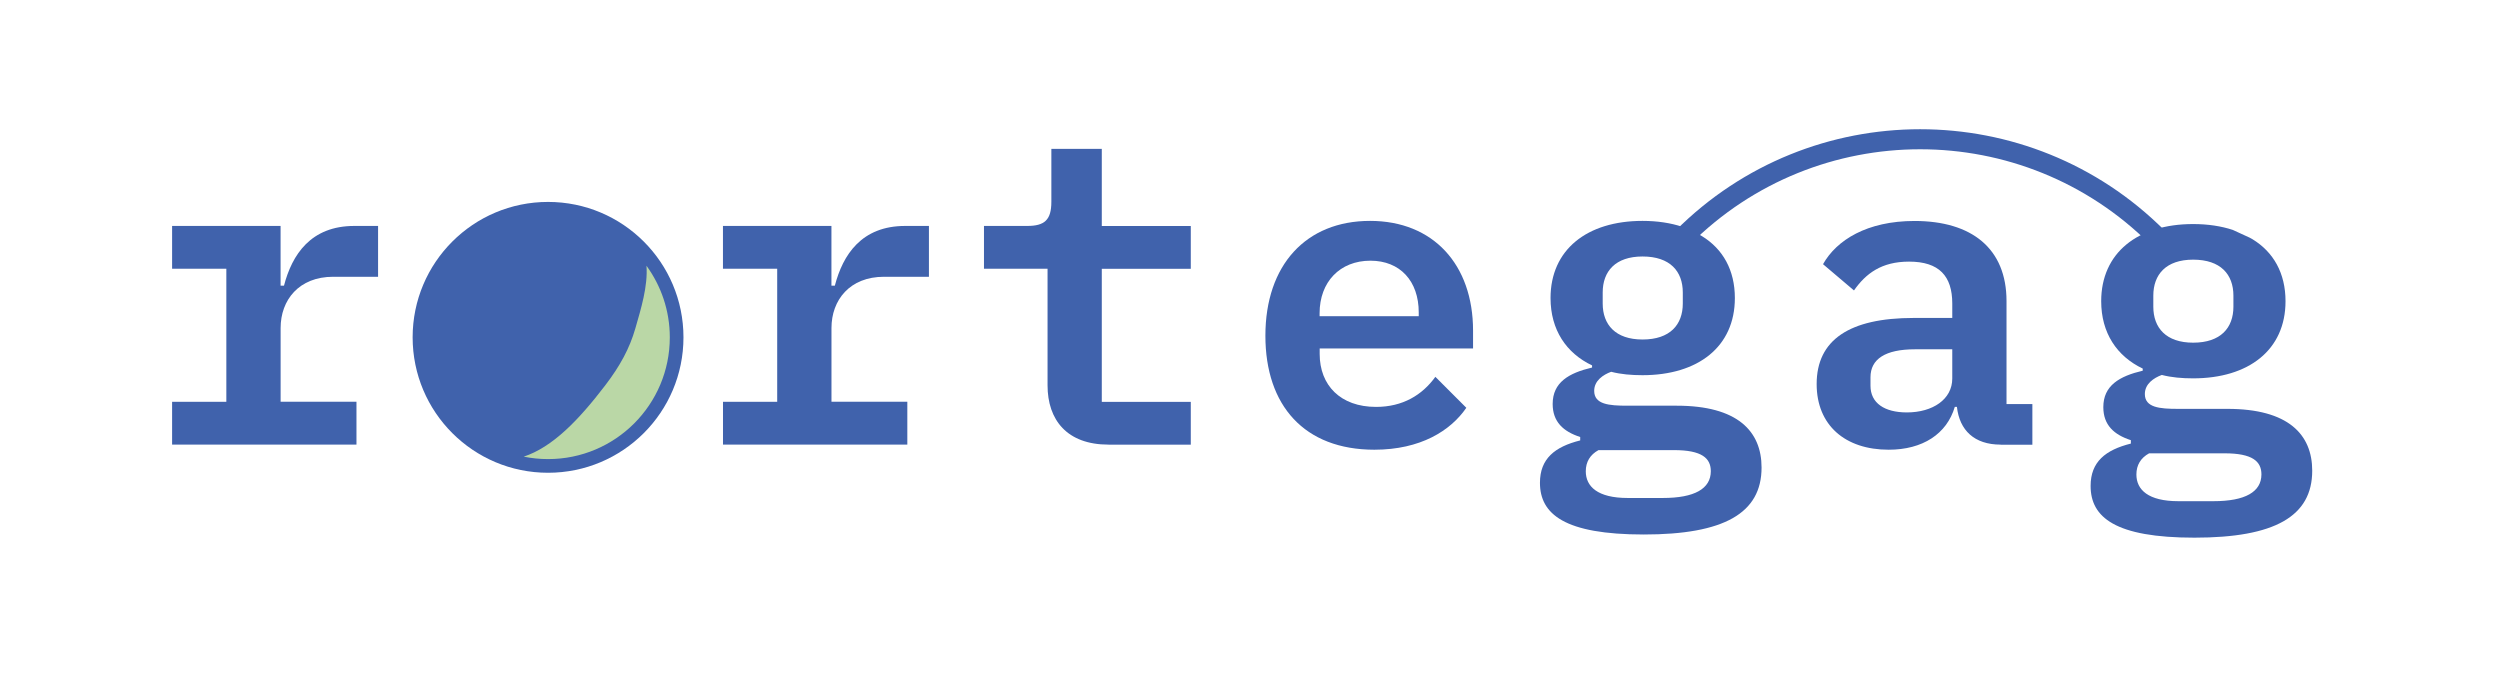 <?xml version="1.0" encoding="utf-8"?>
<!-- Generator: Adobe Illustrator 25.2.3, SVG Export Plug-In . SVG Version: 6.00 Build 0)  -->
<svg version="1.1" id="Capa_1" xmlns="http://www.w3.org/2000/svg" xmlns:xlink="http://www.w3.org/1999/xlink" x="0px" y="0px"
	 viewBox="0 0 623.62 170.08" style="enable-background:new 0 0 623.62 170.08;" xml:space="preserve">
<style type="text/css">
	.st0{fill:#452859;}
	.st1{fill:#C7971E;}
	.st2{fill:none;stroke:#452859;stroke-width:5;stroke-miterlimit:10;}
	.st3{fill:none;stroke:#C7971E;stroke-width:5;stroke-miterlimit:10;}
	.st4{fill:#BAD7A6;}
	.st5{fill:#4062AC;}
	.st6{fill:none;stroke:#BAD7A6;stroke-width:5;stroke-miterlimit:10;}
	.st7{fill:#FFFFFF;}
	.st8{fill:none;stroke:#000000;stroke-width:5;stroke-miterlimit:10;}
	.st9{fill:none;stroke:#4062AC;stroke-width:5;stroke-miterlimit:10;}
	.st10{fill:none;stroke:#FFFFFF;stroke-width:5;stroke-miterlimit:10;}
</style>
<g>
	<path class="st5" d="M42.93,100.23h13.53V67.04H42.93V56.36h27.06v14.9h0.85c2.01-7.72,6.66-14.9,17.55-14.9h5.92v12.68h-11.2
		c-8.56,0-13.11,5.81-13.11,12.79v18.39h18.92v10.68H42.93V100.23z"/>
	<path class="st5" d="M180.34,100.23h13.53V67.04h-13.53V56.36h27.06v14.9h0.85c2.01-7.72,6.66-14.9,17.55-14.9h5.92v12.68h-11.2
		c-8.56,0-13.11,5.81-13.11,12.79v18.39h18.92v10.68h-45.98V100.23z"/>
	<path class="st5" d="M276.53,110.91c-10.36,0-15.22-6.13-15.22-14.8V67.04h-15.86V56.36h10.78c4.33,0,6.03-1.48,6.03-6.02V37.13
		h12.58v19.24h22.2v10.68h-22.2v33.19h22.2v10.68H276.53z"/>
	<path class="st5" d="M315.65,83.74c0-17.65,10.15-28.64,26.11-28.64c15.75,0,25.69,10.89,25.69,27.38v4.44h-38.26v1.37
		c0,7.82,5.18,13.21,14.06,13.21c6.66,0,11.52-2.96,14.8-7.5l7.72,7.72c-3.91,5.71-11.42,10.46-22.94,10.46
		C325.37,112.17,315.65,101.18,315.65,83.74z M329.17,78.14v0.74h24.73v-0.95c0-7.82-4.65-12.9-12.05-12.9
		C334.25,65.03,329.17,70.32,329.17,78.14z"/>
	<path class="st5" d="M423.81,58.47 M419.6,56.56c-2.84-0.94-6.2-1.46-9.88-1.46c-13.85,0-22.94,7.19-22.94,19.24
		c0,7.93,3.91,13.74,10.36,16.81v0.53c-5.81,1.37-9.83,3.7-9.83,9.09c0,4.44,2.64,6.87,6.87,8.24v0.85
		c-6.34,1.59-10.04,4.55-10.04,10.57c0,7.82,6.13,12.9,25.9,12.9c19.98,0,29.38-5.29,29.38-16.7c0-9.09-6.02-15.43-21.14-15.43
		h-12.37c-4.54,0-8.24-0.32-8.24-3.7c0-2.54,2.22-4.02,4.23-4.76c2.43,0.63,5.07,0.85,7.82,0.85c13.85,0,23.04-7.08,23.04-19.24
		c0-7.01-3.01-12.26-8.2-15.44c-0.26-0.12-0.5-0.26-0.73-0.41 M399.79,72.96c0-5.28,3.17-8.98,9.94-8.98
		c6.87,0,10.04,3.7,10.04,8.98v2.75c0,5.28-3.17,8.98-10.04,8.98c-6.76,0-9.94-3.7-9.94-8.98V72.96z M414.8,124.22h-8.77
		c-7.5,0-10.46-2.85-10.46-6.66c0-2.33,1.06-4.12,3.17-5.28h18.82c6.98,0,9.2,2.01,9.2,5.28
		C426.74,121.9,422.72,124.22,414.8,124.22z"/>
	<path class="st5" d="M561.16,59.26 M556.96,57.35c-2.84-0.94-6.2-1.46-9.88-1.46c-13.85,0-22.94,7.19-22.94,19.24
		c0,7.93,3.91,13.74,10.36,16.81v0.53c-5.81,1.37-9.83,3.7-9.83,9.09c0,4.44,2.64,6.87,6.87,8.24v0.85
		c-6.34,1.59-10.04,4.55-10.04,10.57c0,7.82,6.13,12.9,25.9,12.9c19.98,0,29.38-5.29,29.38-16.7c0-9.09-6.02-15.43-21.14-15.43
		h-12.37c-4.54,0-8.24-0.32-8.24-3.7c0-2.54,2.22-4.02,4.23-4.76c2.43,0.63,5.07,0.85,7.82,0.85c13.85,0,23.04-7.08,23.04-19.24
		c0-7.01-3.01-12.26-8.2-15.44c-0.26-0.12-0.5-0.26-0.73-0.41 M537.14,73.75c0-5.28,3.17-8.98,9.94-8.98
		c6.87,0,10.04,3.7,10.04,8.98v2.75c0,5.28-3.17,8.98-10.04,8.98c-6.76,0-9.94-3.7-9.94-8.98V73.75z M552.15,125.02h-8.77
		c-7.5,0-10.46-2.85-10.46-6.66c0-2.33,1.06-4.12,3.17-5.28h18.82c6.98,0,9.2,2.01,9.2,5.28
		C564.09,122.69,560.08,125.02,552.15,125.02z"/>
	<path class="st5" d="M499.04,110.91c-6.55,0-10.25-3.59-10.89-9.41h-0.53c-2.01,6.76-8.03,10.68-16.49,10.68
		c-10.89,0-17.97-6.13-17.97-16.38c0-10.99,8.14-16.49,24.21-16.49h9.62v-3.59c0-6.87-3.28-10.46-10.78-10.46
		c-6.87,0-10.78,2.96-13.74,7.19l-7.72-6.55c3.38-6.02,10.99-10.78,22.83-10.78c14.27,0,22.94,6.87,22.94,19.98v25.69h6.45v10.15
		H499.04z M486.99,94.42v-7.29h-9.3c-7.4,0-11.1,2.43-11.1,6.98v2.11c0,4.33,3.49,6.66,9.09,6.66
		C482.13,102.87,486.99,99.6,486.99,94.42z"/>
</g>
<circle class="st5" cx="136.71" cy="84.15" r="33.78"/>
<path class="st4" d="M161.26,66.29c0.39,5.11-1.4,10.83-2.77,15.62c-1.44,5.01-3.82,9.38-7.55,14.26
	c-6.67,8.73-13.14,15.37-20.3,17.74c1.96,0.4,4,0.61,6.08,0.61c16.77,0,30.36-13.59,30.36-30.36
	C167.08,77.47,164.91,71.3,161.26,66.29z"/>
<path class="st9" d="M538.18,59.26c-32.7-32.7-85.72-32.7-118.41,0"/>
</svg>
